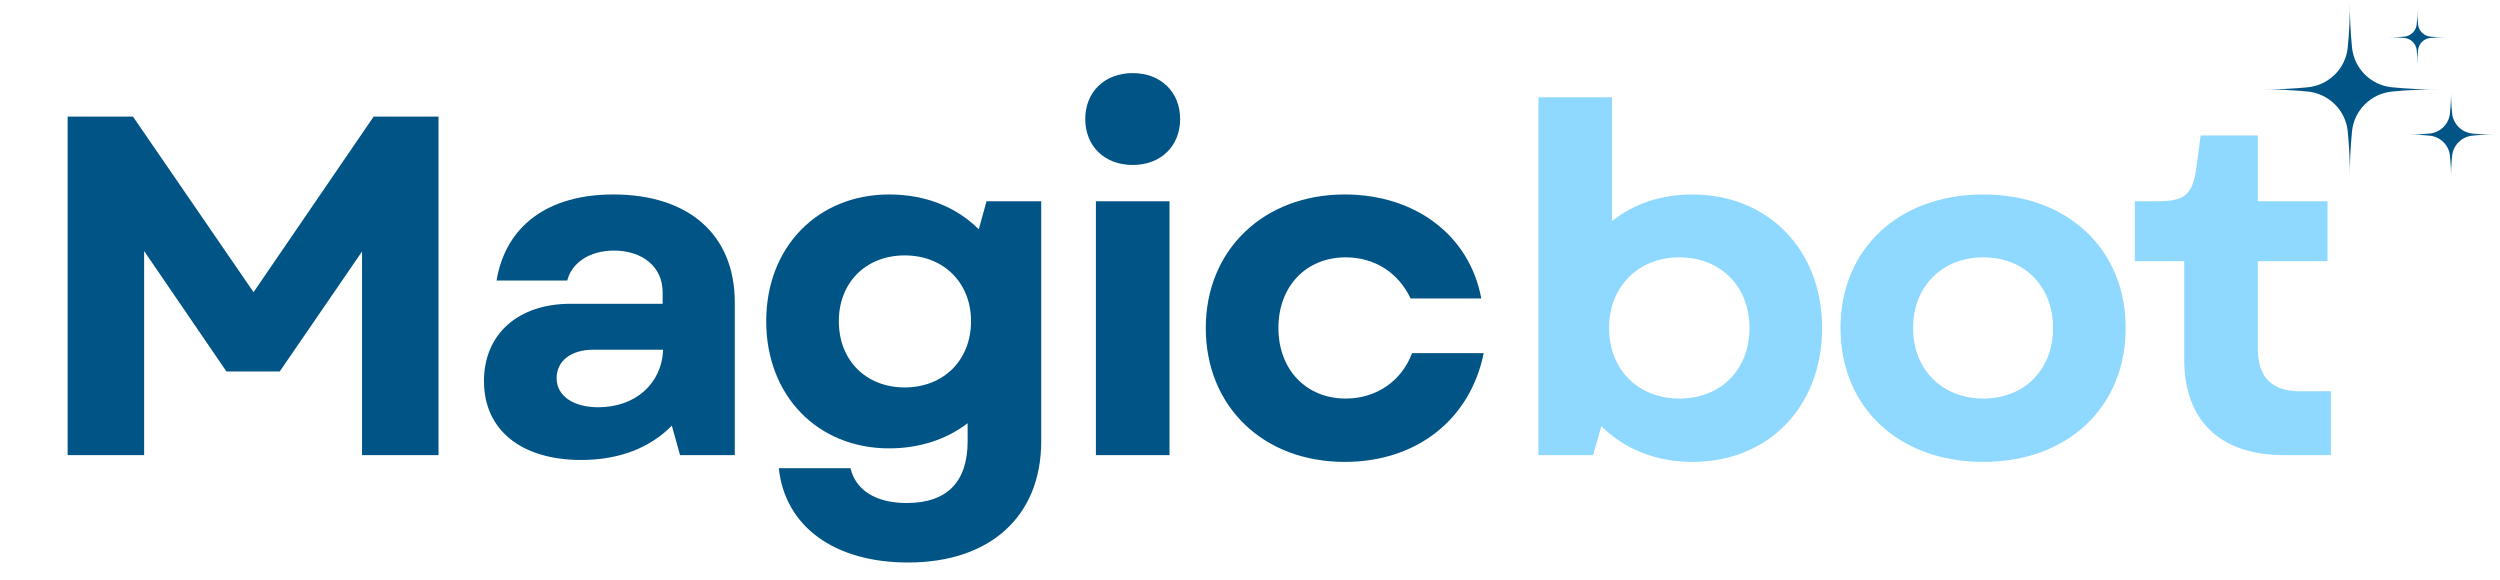 <svg width="112" height="26" viewBox="0 0 112 26" fill="none" xmlns="http://www.w3.org/2000/svg">
<g clip-path="url(#clip0_124_461)">
<mask id="mask0_124_461" style="mask-type:luminance" maskUnits="userSpaceOnUse" x="101" y="0" width="9" height="9">
<path d="M101.258 0H109.375V8.011H101.258V0Z" fill="white"/>
</mask>
<g mask="url(#mask0_124_461)">
<path d="M105.372 2.147C105.385 2.259 105.406 2.369 105.437 2.477C105.468 2.585 105.508 2.69 105.557 2.791C105.606 2.893 105.663 2.989 105.728 3.081C105.793 3.173 105.866 3.259 105.946 3.338C106.025 3.417 106.111 3.49 106.204 3.554C106.296 3.619 106.393 3.676 106.495 3.725C106.597 3.773 106.702 3.813 106.81 3.844C106.919 3.875 107.029 3.896 107.141 3.909C107.856 3.979 108.573 4.012 109.291 4.006C108.573 4 107.856 4.033 107.141 4.103C107.029 4.116 106.919 4.138 106.81 4.168C106.702 4.199 106.597 4.239 106.495 4.287C106.393 4.336 106.296 4.393 106.204 4.458C106.111 4.523 106.025 4.595 105.946 4.675C105.866 4.754 105.794 4.84 105.728 4.931C105.663 5.023 105.606 5.12 105.557 5.221C105.508 5.322 105.468 5.427 105.437 5.536C105.406 5.644 105.385 5.753 105.372 5.865C105.301 6.577 105.268 7.29 105.274 8.005C105.28 7.29 105.248 6.577 105.176 5.865C105.164 5.753 105.142 5.644 105.112 5.536C105.08 5.427 105.04 5.322 104.992 5.221C104.943 5.12 104.886 5.023 104.821 4.931C104.756 4.84 104.683 4.754 104.603 4.675C104.523 4.595 104.437 4.523 104.345 4.458C104.253 4.393 104.156 4.336 104.054 4.287C103.952 4.239 103.847 4.199 103.738 4.168C103.63 4.138 103.519 4.116 103.407 4.103C102.692 4.033 101.976 4 101.258 4.006C101.976 4.012 102.692 3.979 103.407 3.909C103.519 3.896 103.63 3.875 103.738 3.844C103.847 3.813 103.952 3.773 104.054 3.725C104.156 3.676 104.253 3.619 104.345 3.554C104.437 3.49 104.523 3.417 104.603 3.338C104.683 3.259 104.756 3.173 104.821 3.081C104.886 2.989 104.943 2.893 104.992 2.791C105.04 2.69 105.08 2.585 105.112 2.477C105.142 2.369 105.164 2.259 105.176 2.147C105.248 1.436 105.28 0.723 105.274 0.007C105.268 0.723 105.301 1.436 105.372 2.147Z" fill="#015486"/>
</g>
<mask id="mask1_124_461" style="mask-type:luminance" maskUnits="userSpaceOnUse" x="107" y="3" width="5" height="6">
<path d="M107.771 3.933H111.838V8.061H107.771V3.933Z" fill="white"/>
</mask>
<g mask="url(#mask1_124_461)">
<path d="M109.856 5.089C109.869 5.203 109.9 5.311 109.95 5.415C110 5.518 110.065 5.61 110.147 5.691C110.228 5.772 110.321 5.838 110.424 5.887C110.529 5.937 110.637 5.968 110.752 5.981C111.114 6.016 111.476 6.032 111.839 6.029C111.476 6.027 111.114 6.043 110.752 6.079C110.637 6.091 110.529 6.122 110.424 6.172C110.321 6.221 110.228 6.287 110.147 6.368C110.065 6.449 110 6.541 109.95 6.645C109.9 6.747 109.869 6.856 109.856 6.971C109.82 7.33 109.804 7.691 109.807 8.053C109.81 7.691 109.794 7.33 109.757 6.971C109.745 6.856 109.714 6.747 109.664 6.645C109.614 6.541 109.549 6.449 109.467 6.368C109.386 6.287 109.293 6.221 109.189 6.172C109.086 6.122 108.976 6.091 108.862 6.079C108.501 6.043 108.138 6.027 107.774 6.029C108.138 6.032 108.501 6.016 108.862 5.981C108.976 5.968 109.086 5.937 109.189 5.887C109.293 5.838 109.386 5.772 109.467 5.691C109.549 5.61 109.614 5.518 109.664 5.415C109.714 5.311 109.745 5.203 109.757 5.089C109.794 4.729 109.81 4.368 109.807 4.006C109.804 4.368 109.82 4.729 109.856 5.089Z" fill="#015486"/>
</g>
<path d="M108.329 1.096C108.337 1.165 108.355 1.232 108.385 1.295C108.416 1.358 108.456 1.414 108.506 1.464C108.556 1.513 108.612 1.553 108.675 1.583C108.739 1.614 108.805 1.632 108.875 1.64C109.096 1.662 109.317 1.672 109.54 1.671C109.317 1.668 109.096 1.678 108.875 1.7C108.805 1.708 108.739 1.727 108.675 1.757C108.612 1.787 108.556 1.828 108.506 1.876C108.456 1.926 108.416 1.982 108.385 2.045C108.355 2.109 108.337 2.175 108.329 2.245C108.307 2.464 108.297 2.685 108.298 2.906C108.3 2.685 108.29 2.464 108.268 2.245C108.261 2.175 108.241 2.109 108.211 2.045C108.181 1.982 108.141 1.926 108.091 1.876C108.041 1.828 107.985 1.787 107.921 1.757C107.858 1.727 107.791 1.708 107.721 1.7C107.501 1.678 107.279 1.668 107.058 1.671C107.279 1.672 107.501 1.662 107.721 1.64C107.791 1.632 107.858 1.614 107.921 1.583C107.984 1.553 108.041 1.513 108.091 1.464C108.141 1.414 108.18 1.358 108.211 1.295C108.241 1.232 108.26 1.165 108.268 1.096C108.29 0.876 108.3 0.655 108.298 0.435C108.297 0.655 108.307 0.876 108.329 1.096Z" fill="#015486"/>
<path d="M3.03 20.39H6.457V11.247L10.145 16.642H12.531L16.219 11.269V20.39H19.646V5.225H16.739L11.359 13.089L5.958 5.225H3.03V20.39Z" fill="#015486"/>
<path d="M26.042 20.607C27.734 20.607 29.122 20.065 30.098 19.068L30.467 20.39H32.918V13.544C32.918 10.533 30.879 8.712 27.474 8.712C24.567 8.712 22.658 10.099 22.246 12.569H25.413C25.608 11.767 26.433 11.226 27.496 11.226C28.797 11.226 29.686 11.962 29.686 13.089V13.609H25.565C23.2 13.609 21.682 14.974 21.682 17.075C21.682 19.264 23.352 20.607 26.042 20.607ZM24.936 16.945C24.936 16.165 25.587 15.667 26.584 15.667H29.708C29.643 17.206 28.45 18.245 26.801 18.245C25.673 18.245 24.936 17.725 24.936 16.945Z" fill="#015486"/>
<path d="M40.682 25.2C44.326 25.2 46.647 23.163 46.647 19.762V9.016H44.196L43.849 10.273C42.851 9.276 41.463 8.712 39.836 8.712C36.626 8.712 34.326 11.074 34.326 14.389C34.326 17.725 36.626 20.087 39.836 20.087C41.203 20.087 42.417 19.675 43.35 18.96V19.762C43.35 21.603 42.417 22.535 40.617 22.535C39.251 22.535 38.339 21.972 38.101 20.975H34.89C35.172 23.596 37.385 25.2 40.682 25.2ZM37.58 14.389C37.58 12.655 38.795 11.442 40.53 11.442C42.265 11.442 43.502 12.655 43.502 14.389C43.502 16.144 42.265 17.357 40.53 17.357C38.795 17.357 37.58 16.144 37.58 14.389Z" fill="#015486"/>
<path d="M49.096 20.39H52.394V9.016H49.096V20.39ZM48.619 5.333C48.619 6.546 49.487 7.391 50.745 7.391C52.003 7.391 52.87 6.546 52.87 5.333C52.87 4.12 52.003 3.275 50.745 3.275C49.487 3.275 48.619 4.12 48.619 5.333Z" fill="#015486"/>
<path d="M60.245 20.693C63.455 20.693 65.863 18.808 66.471 15.819H63.26C62.804 17.054 61.676 17.855 60.288 17.855C58.51 17.855 57.273 16.555 57.273 14.692C57.273 12.829 58.51 11.529 60.288 11.529C61.59 11.529 62.653 12.222 63.195 13.371H66.362C65.841 10.554 63.412 8.712 60.245 8.712C56.6 8.712 54.019 11.204 54.019 14.692C54.019 18.202 56.579 20.693 60.245 20.693Z" fill="#015486"/>
<path d="M75.818 20.693C79.224 20.693 81.631 18.223 81.631 14.692C81.631 11.204 79.224 8.712 75.818 8.712C74.408 8.712 73.171 9.146 72.217 9.904V4.358H68.92V20.39H71.371L71.74 19.09C72.76 20.108 74.169 20.693 75.818 20.693ZM72.087 14.692C72.087 12.851 73.388 11.529 75.233 11.529C77.098 11.529 78.378 12.851 78.378 14.692C78.378 16.555 77.098 17.855 75.233 17.855C73.388 17.855 72.087 16.555 72.087 14.692Z" fill="#8FD8FF"/>
<path d="M88.853 20.693C92.626 20.693 95.23 18.245 95.23 14.692C95.23 11.161 92.626 8.712 88.853 8.712C85.056 8.712 82.454 11.161 82.454 14.692C82.454 18.245 85.056 20.693 88.853 20.693ZM85.707 14.692C85.707 12.829 87.008 11.529 88.853 11.529C90.697 11.529 91.976 12.829 91.976 14.692C91.976 16.555 90.697 17.855 88.853 17.855C87.008 17.855 85.707 16.555 85.707 14.692Z" fill="#8FD8FF"/>
<path d="M102.343 20.39H104.425V17.53H103.058C101.757 17.53 101.149 16.902 101.149 15.581V11.702H104.273V9.016H101.149V6.069H98.59L98.394 7.543C98.221 8.712 97.896 9.016 96.659 9.016H95.64V11.702H97.852V16.079C97.852 18.852 99.457 20.39 102.343 20.39Z" fill="#8FD8FF"/>
</g>
<defs>
<clipPath id="clip0_124_461">
<rect width="112" height="26" fill="white"/>
</clipPath>
</defs>
</svg>
